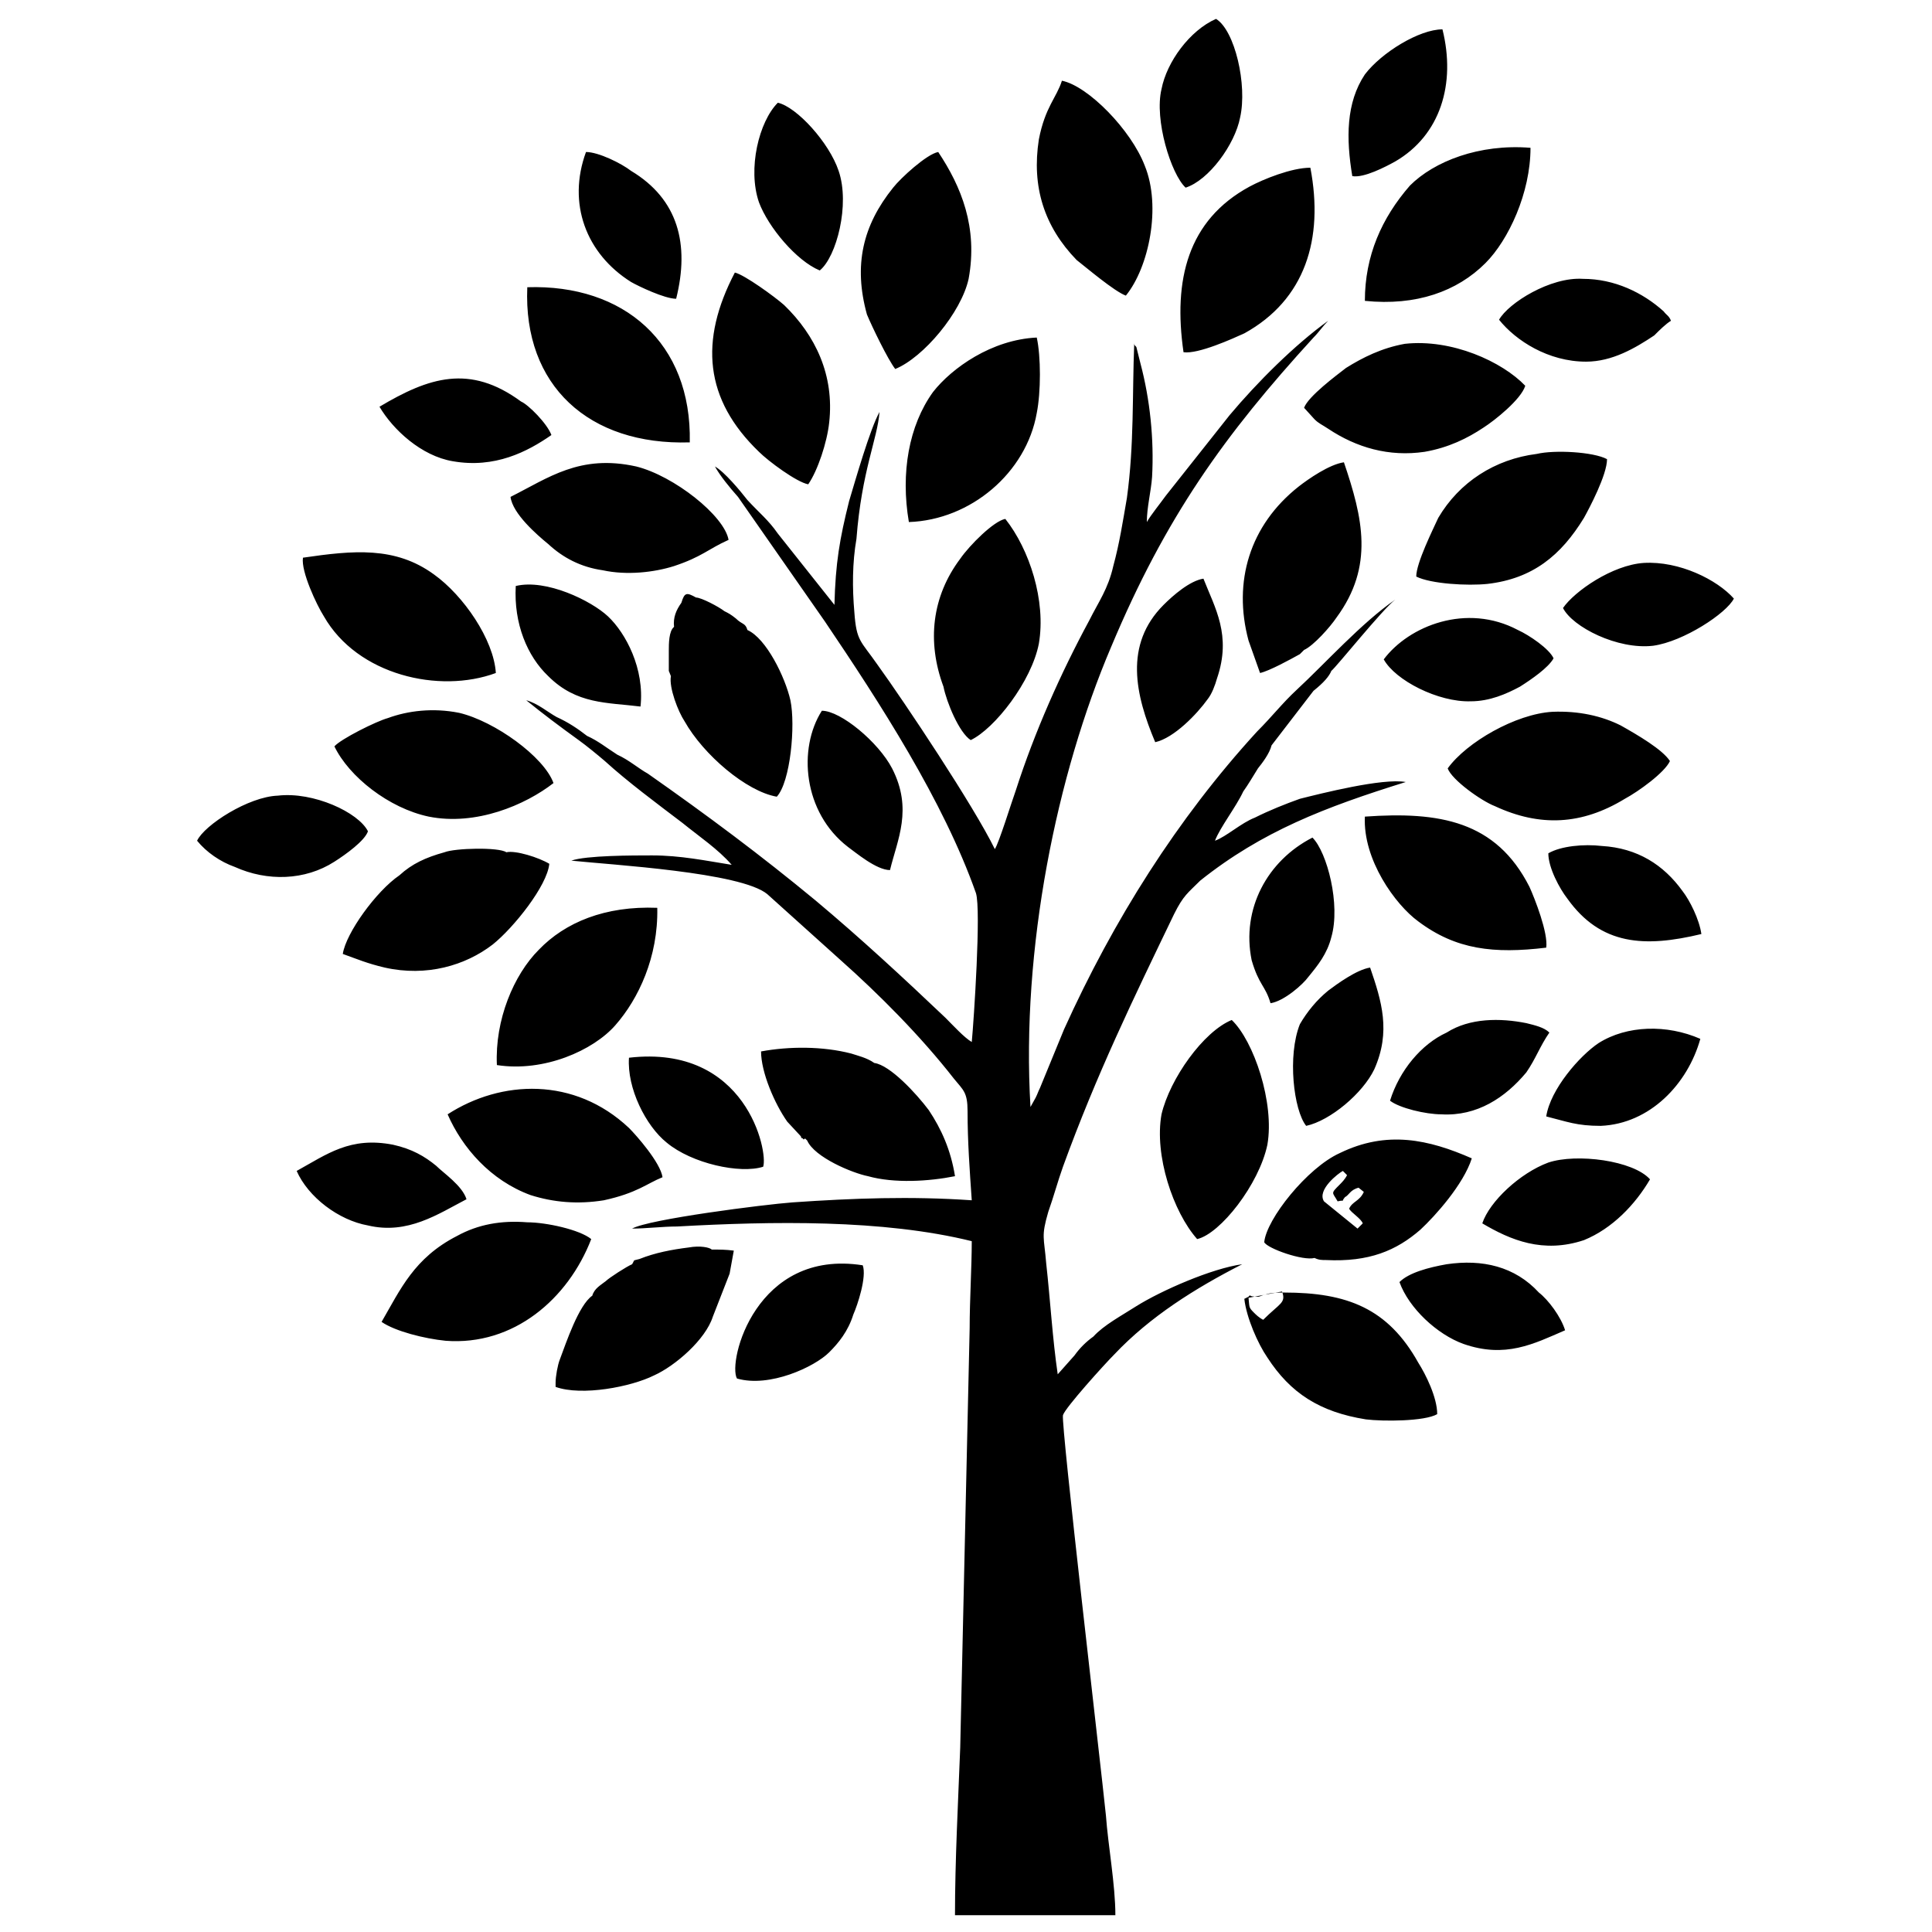 <?xml version="1.0" encoding="utf-8"?>
<!-- Generator: Adobe Illustrator 23.0.3, SVG Export Plug-In . SVG Version: 6.00 Build 0)  -->
<svg version="1.1" id="Layer_1" xmlns="http://www.w3.org/2000/svg" xmlns:xlink="http://www.w3.org/1999/xlink" x="0px" y="0px"
	 viewBox="0 0 184.3 184.3" style="enable-background:new 0 0 184.3 184.3;" xml:space="preserve">
<g id="Layer_x0020_1">
	<g>
		<path d="M127,64c0.5-0.4,4.9-5.9,6.1-6.8c-3.2,2.2-6.7,6.1-9.4,8.6c-1.4,1.3-2.3,2.5-3.8,4c-7.6,8.3-13.7,18-18.4,28.4l-2.3,5.6
			c-0.2,0.4-0.2,0.5-0.4,0.9l-0.5,0.9c-0.9-15.1,2.5-31.7,7.7-43.9c5.2-12.4,10.8-20.2,19.3-29.5c0.5-0.5,0.9-1.1,1.4-1.6
			c-3.2,2.3-6.8,5.9-9.4,9l-6.1,7.7c-0.5,0.7-1.4,1.8-1.8,2.5c0-1.4,0.4-2.9,0.5-4.3c0.2-3.6-0.2-7.4-1.1-10.8l-0.4-1.6
			c-0.2-0.2-0.2-0.2-0.2-0.4c-0.2,5,0,9.7-0.7,14.8c-0.4,2.3-0.7,4.3-1.3,6.5c-0.5,2.2-1.4,3.4-2.3,5.2c-2.7,5-5.2,10.6-7,16.2
			c-0.4,1.1-1.6,5-2,5.6c-2-4.1-8.6-14-11.2-17.6c-1.6-2.3-2-2.2-2.2-5c-0.2-2.3-0.2-4.7,0.2-7c0.5-6.5,2-9.5,2.2-12.1
			c-0.9,1.6-2.3,6.5-2.9,8.5c-0.9,3.6-1.3,5.9-1.4,9.9l-5.4-6.8c-0.9-1.3-1.8-2-2.9-3.2c-0.7-0.9-2.2-2.7-3.1-3.2
			c0.5,0.9,1.4,2,2.2,2.9l8.3,11.9c5.2,7.7,11.3,17.1,14.4,25.9c0.5,1.6-0.2,12.1-0.4,14.2c-0.7-0.4-1.8-1.6-2.5-2.3
			c-4-3.8-8.1-7.6-12.4-11.2c-5.2-4.3-10.3-8.1-16-12.1c-0.9-0.5-1.8-1.3-2.9-1.8c-1.1-0.7-1.8-1.3-2.9-1.8
			c-0.9-0.7-1.8-1.3-2.9-1.8c-0.9-0.5-1.8-1.3-2.9-1.6c1.6,1.3,3.2,2.5,5,3.8c0.7,0.5,1.8,1.4,2.5,2c2.2,2,4.9,4,7.4,5.9
			c1.6,1.3,3.4,2.5,4.7,4c-2.5-0.4-4.9-0.9-7.6-0.9c-1.8,0-6.3,0-7.7,0.5c3.8,0.4,16.2,1.1,18.7,3.2l7,6.3
			c3.6,3.2,7.6,7.2,10.8,11.3c0.9,1.1,1.3,1.3,1.3,3.1c0,2.9,0.2,5.6,0.4,8.5c-5.8-0.4-11.3-0.2-17.1,0.2
			c-2.7,0.2-13.7,1.6-15.3,2.5c1.3,0,2.9-0.2,4.3-0.2c9-0.5,19.6-0.7,28.1,1.4c0,2.5-0.2,5.6-0.2,8.3l-0.9,40
			c-0.2,5.2-0.5,10.8-0.5,16h15.3c0-2.9-0.7-6.7-0.9-9.5c-0.5-4.9-4.3-37.3-4.1-38.2c0.2-0.7,4-4.9,4.9-5.8
			c3.4-3.6,7.7-6.3,12.2-8.6c-2.9,0.4-7.7,2.5-10.1,4c-1.4,0.9-3.1,1.8-4.1,2.9c-0.7,0.5-1.3,1.1-1.8,1.8l-1.6,1.8
			c-0.5-3.4-0.7-7-1.1-10.6c-0.2-2.5-0.5-2.5,0.2-4.9c0.5-1.4,0.9-2.9,1.4-4.3c3.2-8.8,6.7-16,10.6-24.1c0.9-1.8,1.3-2,2.5-3.2
			c5.9-4.7,11.9-7,19.6-9.4c-2.2-0.4-8.1,1.1-10.1,1.6c-1.4,0.5-2.9,1.1-4.3,1.8c-1.3,0.5-2.7,1.8-3.8,2.2c0.5-1.3,2-3.2,2.7-4.7
			c0.5-0.7,0.9-1.4,1.4-2.2c0.4-0.5,1.1-1.4,1.3-2.2l4-5.2C126.3,65.1,126.8,64.5,127,64z M119.1,123.7L119.1,123.7l-0.4,0.2
			c0.2,1.8,1.3,4.3,2.2,5.6c2.2,3.4,5,5.2,9.4,5.9c1.6,0.2,5.6,0.2,6.8-0.5c0-1.6-1.1-3.8-1.8-4.9c-2.9-5.2-6.8-6.7-12.8-6.7
			c-0.5,0-1.3,0-1.8,0.2c-0.2,0-0.5,0.2-0.7,0.2C118.9,123.7,119.4,123.4,119.1,123.7L119.1,123.7z M64.3,59.8
			c-0.5,0.4-0.5,1.6-0.5,2.3c0,0.4,0,0.9,0,1.4c0,0.2,0,0.5,0,0.5l0.2,0.5c-0.2,1.1,0.7,3.4,1.3,4.3c1.8,3.2,5.9,6.7,8.8,7.2
			c1.3-1.4,1.8-6.8,1.3-9.2c-0.5-2.2-2.3-5.9-4.1-6.7c-0.2-0.7-0.5-0.5-1.1-1.1c-0.5-0.4-0.7-0.5-1.1-0.7c-0.5-0.4-2.2-1.3-2.7-1.3
			c-0.9-0.5-1.1-0.5-1.4,0.5C64.5,58.2,64.2,58.9,64.3,59.8z M119.1,61.1l1.1,3.1c0.9-0.2,2.9-1.3,3.8-1.8l0.4-0.4
			c0.9-0.4,2.5-2.2,3.1-3.1c3.6-4.9,2.5-9.5,0.7-14.8c-1.4,0.2-3.4,1.6-4.3,2.3C119.2,50.1,117.6,55.5,119.1,61.1z M125.4,120
			c0.4,0.2,0.7,0.2,1.1,0.2c4.1,0.2,6.7-0.9,9-2.9c1.4-1.3,4.1-4.3,4.9-6.8c-4.1-1.8-8.1-2.7-12.6-0.5c-3.1,1.4-7,6.3-7.2,8.5
			C120.9,119.1,124.3,120.3,125.4,120z M67.9,119.2L67.9,119.2c-0.2-0.2-1.1-0.4-2.2-0.2c-1.6,0.2-3.2,0.5-4.7,1.1
			c-0.7,0.2-0.4,0-0.7,0.5c-0.5,0.2-2.2,1.3-2.5,1.6c-0.5,0.4-1.1,0.7-1.3,1.4c-1.3,0.9-2.5,4.5-3.1,6.1c-0.2,0.5-0.4,1.6-0.4,2.2
			v0.2v0.2c2.5,0.9,7.2,0,9.4-1.1c2-0.9,4.9-3.4,5.6-5.6l1.6-4.1l0.4-2.2C69.2,119.2,68.7,119.2,67.9,119.2z M83.4,101.4
			C83.2,101.2,83.4,101.4,83.4,101.4c-0.7-0.5-1.6-0.7-2.2-0.9c-2.7-0.7-5.9-0.7-8.6-0.2c0,2,1.3,5,2.5,6.7l1.3,1.4
			c0,0,0,0.2,0.2,0.2c0,0,0,0.2,0.2,0c0,0,0,0,0.2,0.2c0.7,1.6,4.3,3.1,5.8,3.4c2.5,0.7,5.8,0.5,8.3,0c-0.4-2.5-1.3-4.5-2.5-6.3
			C87.4,104.3,84.9,101.6,83.4,101.4z M48.3,81.3c-0.7-0.5-4.9-0.4-5.9,0c-1.8,0.5-3.1,1.1-4.3,2.2C35.9,85,33,89,32.7,91
			c1.4,0.5,2.3,0.9,4,1.3c4,0.9,7.7-0.2,10.3-2.2c2-1.6,5.2-5.6,5.4-7.7C51.4,81.8,49.2,81.1,48.3,81.3z M113.1,17.9
			c2.2-0.7,4.7-4.1,5.2-6.7c0.7-3.1-0.5-8.3-2.3-9.4c-2.5,1.1-4.7,4.1-5.2,6.7C110.1,11.4,111.7,16.6,113.1,17.9z M18.8,80.2
			c0.9,1.1,2.2,2,3.6,2.5c3.1,1.4,6.7,1.3,9.5-0.5c1.1-0.7,2.9-2,3.2-2.9c-0.9-1.8-5.2-3.8-8.6-3.4C23.7,76,19.5,78.7,18.8,80.2z
			 M129,16.8c1.1,0.2,3.2-0.9,4.1-1.4c4.3-2.5,5.8-7.4,4.5-12.6c-2.2,0-5.8,2.2-7.4,4.3C128.4,9.8,128.4,13.2,129,16.8z M78.4,67.8
			c-2.3,3.6-1.8,9.7,2.5,13c0.7,0.5,2.7,2.2,4,2.2c0.7-2.9,2.2-5.8,0.2-9.7C83.8,70.8,80.2,67.8,78.4,67.8z M132.6,105
			c0.9,0.7,3.4,1.3,4.9,1.3c3.4,0.2,6.1-1.6,8.1-4c0.9-1.3,1.3-2.5,2.2-3.8c-0.5-0.5-1.4-0.7-2.2-0.9c-2.5-0.5-5.4-0.5-7.6,0.9
			C135.6,99.6,133.5,102.1,132.6,105z M110.2,70.8c1.8-0.4,4-2.7,5-4.1c0.4-0.5,0.7-1.3,0.9-2c1.4-4.1-0.2-6.7-1.3-9.5
			c-1.3,0.2-2.9,1.6-3.8,2.5C107.2,61.5,108.3,66.3,110.2,70.8z M143,30.5c1.6,2,4.7,4,8.3,4c2.5,0,4.7-1.3,6.5-2.5
			c0.5-0.5,1.1-1.1,1.6-1.4c-0.2-0.5-0.4-0.5-0.7-0.9c-2-1.8-4.7-3.1-7.7-3.1C147.9,26.4,143.9,28.9,143,30.5z M141.4,116.7
			c2.7,1.6,5.8,2.9,9.7,1.6c2.7-1.1,4.9-3.4,6.3-5.8c-1.6-1.8-7-2.5-9.7-1.6C145,111.9,142.1,114.6,141.4,116.7z M49.2,55.9
			c-0.2,3.6,1.1,6.7,3.1,8.6c2.7,2.7,5.6,2.5,8.8,2.9c0.4-3.6-1.4-7-3.1-8.6C56.4,57.3,52.1,55.2,49.2,55.9z M78.2,25.8
			c1.6-1.3,2.9-6.3,1.8-9.5c-0.9-2.7-4-6.1-5.8-6.5c-1.8,1.8-2.9,6.3-1.8,9.5C73.3,21.7,76,24.9,78.2,25.8z M28.3,111.7
			c1.1,2.5,4,4.7,6.8,5.2c3.8,0.9,6.7-1.1,9.4-2.5c-0.4-1.3-2.2-2.5-2.9-3.2c-1.1-0.9-2.3-1.6-4.1-2
			C33.4,108.4,31.2,110.1,28.3,111.7z M64.5,28.5c1.3-5.2,0.2-9.5-4.3-12.2c-0.9-0.7-3.1-1.8-4.3-1.8c-1.8,4.9,0,9.7,4.3,12.4
			C60.9,27.3,63.4,28.5,64.5,28.5z M52.6,41.5c-0.4-1.1-2.2-2.9-2.9-3.2c-4.9-3.6-8.8-2.3-13.5,0.5c1.3,2.2,4,4.7,7,5.2
			C47.2,44.7,50.3,43.1,52.6,41.5z M132,62.9c1.1,2,5.2,4.1,8.3,4c1.8,0,3.4-0.7,4.7-1.4c1.1-0.7,2.7-1.8,3.2-2.7
			c-0.4-0.9-2.3-2.2-3.4-2.7C139.9,57.5,134.4,59.7,132,62.9z M147.7,81.4c0,1.4,1.1,3.4,1.8,4.3c3.2,4.5,7.4,4.7,12.8,3.4
			c-0.2-1.4-1.1-3.2-1.8-4.1c-1.8-2.5-4.3-4.1-7.7-4.3C151.1,80.5,148.9,80.7,147.7,81.4z M149.1,58c0.9,1.8,5.2,4,8.6,3.6
			c2.9-0.4,7-3.1,7.7-4.5c-1.6-1.8-5.2-3.6-8.6-3.4C153.8,53.9,150.2,56.4,149.1,58z M147.5,106.5c2,0.5,2.9,0.9,5.2,0.9
			c4.7-0.2,8.3-4,9.5-8.3c-3.2-1.4-7-1.3-9.7,0.4C150.7,100.7,147.9,103.9,147.5,106.5z M121.2,95.7c1.3-0.2,3.1-1.8,3.6-2.5
			c0.9-1.1,1.8-2.2,2.2-3.8c0.9-3.1-0.4-8.1-1.8-9.5c-4.3,2.2-6.8,6.8-5.8,11.7C120.1,94,120.7,94,121.2,95.7z M124.6,107.4
			c2.3-0.5,5.4-3.1,6.5-5.4c1.6-3.6,0.7-6.5-0.4-9.7c-1.3,0.2-3.2,1.6-4,2.2c-1.1,0.9-2,2-2.7,3.2
			C122.8,100.7,123.4,105.9,124.6,107.4z M133.5,122.3c0.9,2.5,3.6,5,6.1,5.9c4,1.4,6.7,0,9.7-1.3c-0.4-1.3-1.6-2.9-2.5-3.6
			c-2.3-2.5-5.4-3.2-8.8-2.7C136.3,120.9,134.4,121.4,133.5,122.3z M70.3,131.5c3.1,0.9,7.4-1.1,8.8-2.5c0.9-0.9,1.8-2,2.3-3.6
			c0.4-0.9,1.3-3.6,0.9-4.7C72.1,119.1,69.4,129.9,70.3,131.5z M72.8,111.3c0.5-1.4-1.6-11.7-12.8-10.4c-0.2,2.9,1.6,6.5,3.6,8.1
			C66,111,70.6,112,72.8,111.3z M126.3,114.6c-0.7-1.1,1.4-2.7,1.8-2.9c0.4,0.4,0,0,0.4,0.4c-0.2,0.4-0.5,0.7-0.7,0.9
			c-0.9,0.9-0.7,0.7-0.2,1.6c0.9-0.2,0.2,0.2,0.7-0.4c0.4-0.2,0.5-0.7,1.3-0.9l0.5,0.4c-0.4,0.9-1.1,0.9-1.4,1.6
			c0.2,0.4,1.1,0.9,1.3,1.4c-0.2,0.2-0.2,0.2-0.5,0.5L126.3,114.6z M122.3,123.2c0.4,1.1-0.2,1.1-1.8,2.7c-0.4-0.2-0.7-0.5-0.9-0.7
			c-0.5-0.5-0.4-0.5-0.5-1.4L122.3,123.2z M135.3,87.9c3.6,2.7,7.2,3.1,12.2,2.5c0.2-1.4-1.1-4.7-1.6-5.8c-3.2-6.3-8.6-7.2-15.7-6.7
			C130,82,133.1,86.3,135.3,87.9z M85.4,35.2c2.7-1.1,6.3-5.4,7-8.6c0.9-4.9-0.7-8.8-2.9-12.1c-1.1,0.2-3.6,2.5-4.3,3.4
			c-2.9,3.6-3.8,7.4-2.5,12.1C83.2,31.2,84.7,34.3,85.4,35.2z M48.7,47.4c0.2,1.6,2.5,3.6,3.6,4.5c1.4,1.3,3.1,2.2,5.2,2.5
			c2.3,0.5,4.9,0.2,6.8-0.4c2.7-0.9,3.2-1.6,5.2-2.5c-0.4-2.3-5.2-6.1-8.8-7C55.3,43.3,52.3,45.6,48.7,47.4z M42.7,106.3
			c1.4,3.2,4.1,6.3,7.9,7.7c2.2,0.7,4.5,0.9,7,0.5c3.2-0.7,4.1-1.6,5.6-2.2c-0.2-1.4-2.5-4-3.2-4.7C54.8,102.7,47.8,103,42.7,106.3z
			 M112.9,33.6c1.4,0.2,4.7-1.3,5.8-1.8c5.8-3.2,7.6-9,6.3-15.8c-1.8,0-4.5,1.1-5.8,1.8C113.3,21,111.9,26.7,112.9,33.6z M70.1,26
			c-3.4,6.5-2.9,12.1,2.3,17.1c0.9,0.9,3.6,2.9,4.7,3.1c0.9-1.3,1.8-4,2-5.9c0.5-4.5-1.3-8.3-4.3-11.2C73.9,28.3,71,26.2,70.1,26z
			 M107.4,28.2c2.2-2.7,3.4-8.5,1.8-12.4c-1.3-3.4-5.4-7.6-7.9-8.1c-0.5,1.6-1.6,2.5-2.2,5.6c-0.7,4.5,0.5,8.3,3.6,11.5
			C103.6,25.5,106.3,27.8,107.4,28.2z M114.2,118.2c2.2-0.5,5.9-5.2,6.7-9c0.7-4-1.3-9.9-3.4-11.9c-2.7,1.1-5.9,5.6-6.7,9
			C110.1,110.2,111.9,115.6,114.2,118.2z M135.1,55c1.4,0.7,4.9,0.9,6.8,0.7c4.3-0.5,7-2.7,9.2-6.3c0.5-0.9,2.2-4.1,2.2-5.6
			c-1.3-0.7-5-0.9-6.7-0.5c-4,0.5-7.4,2.7-9.4,6.1C136.7,50.5,135.1,53.7,135.1,55z M130.2,28.7c4.9,0.5,8.8-0.9,11.5-3.6
			c2.2-2.2,4.3-6.7,4.3-11c-4.9-0.4-9.2,1.3-11.5,3.6C131.8,20.8,130.2,24.4,130.2,28.7z M92.6,70.6c2.3-1.1,5.8-5.6,6.5-9.2
			c0.7-4.1-0.9-9-3.2-11.9c-1.1,0.2-3.4,2.5-4.3,3.8c-2.7,3.6-3.2,7.9-1.6,12.2C90.3,67,91.5,69.9,92.6,70.6z M36.4,126.1
			c1.3,0.9,4.1,1.6,6.1,1.8c6.5,0.5,11.7-4,13.9-9.7c-1.1-0.9-4.3-1.6-6.1-1.6c-2.5-0.2-4.7,0.2-6.7,1.3
			C39.5,120,38.2,123,36.4,126.1z M125.4,40c0.4,0.4,0.7,0.5,1.3,0.9c2.7,1.8,5.8,2.7,9.2,2.2c2.3-0.4,4.1-1.3,5.6-2.3
			c1.1-0.7,3.6-2.7,4-4c-2.2-2.3-7-4.5-11.5-4c-2.2,0.4-4,1.3-5.6,2.3c-0.9,0.7-3.6,2.7-4,3.8L125.4,40z M86.7,49.8
			c5.9-0.2,11.2-4.7,12.2-10.4c0.4-2,0.4-5.4,0-7.2c-4.3,0.2-8.1,2.9-9.9,5.2C86.7,40.6,85.9,45.1,86.7,49.8z M31.9,71.2
			c1.4,2.9,5.2,5.9,9,6.7c4.5,0.9,9.2-1.1,11.9-3.2c-0.9-2.5-5.6-5.9-9-6.7c-2.5-0.5-4.9-0.2-6.8,0.5C35.9,68.8,32.5,70.5,31.9,71.2
			z M28.9,53.2c-0.2,1.3,1.3,4.5,2,5.6c3.2,5.6,11,7.4,16.4,5.4c-0.2-3.2-3.1-7.4-5.9-9.4C37.7,52.1,33.7,52.5,28.9,53.2z
			 M138.1,73.3c0.4,1.1,3.2,3.1,4.5,3.6c4.3,2,8.3,1.8,12.4-0.7c1.3-0.7,3.8-2.5,4.3-3.6c-0.7-1.1-3.1-2.5-4.7-3.4
			c-1.8-0.9-4-1.4-6.5-1.3C144.6,68.1,139.9,70.8,138.1,73.3z M47.4,101.6c4.5,0.7,9.2-1.4,11.3-3.8c2.2-2.5,4.1-6.5,4-11.2
			c-5-0.2-8.8,1.4-11.3,4C49,93,47.2,97.3,47.4,101.6z M50.3,27.4c-0.4,9.4,5.9,15.1,15.5,14.8C66,32.7,59.5,27.1,50.3,27.4z"/>
	</g>
</g>
</svg>
